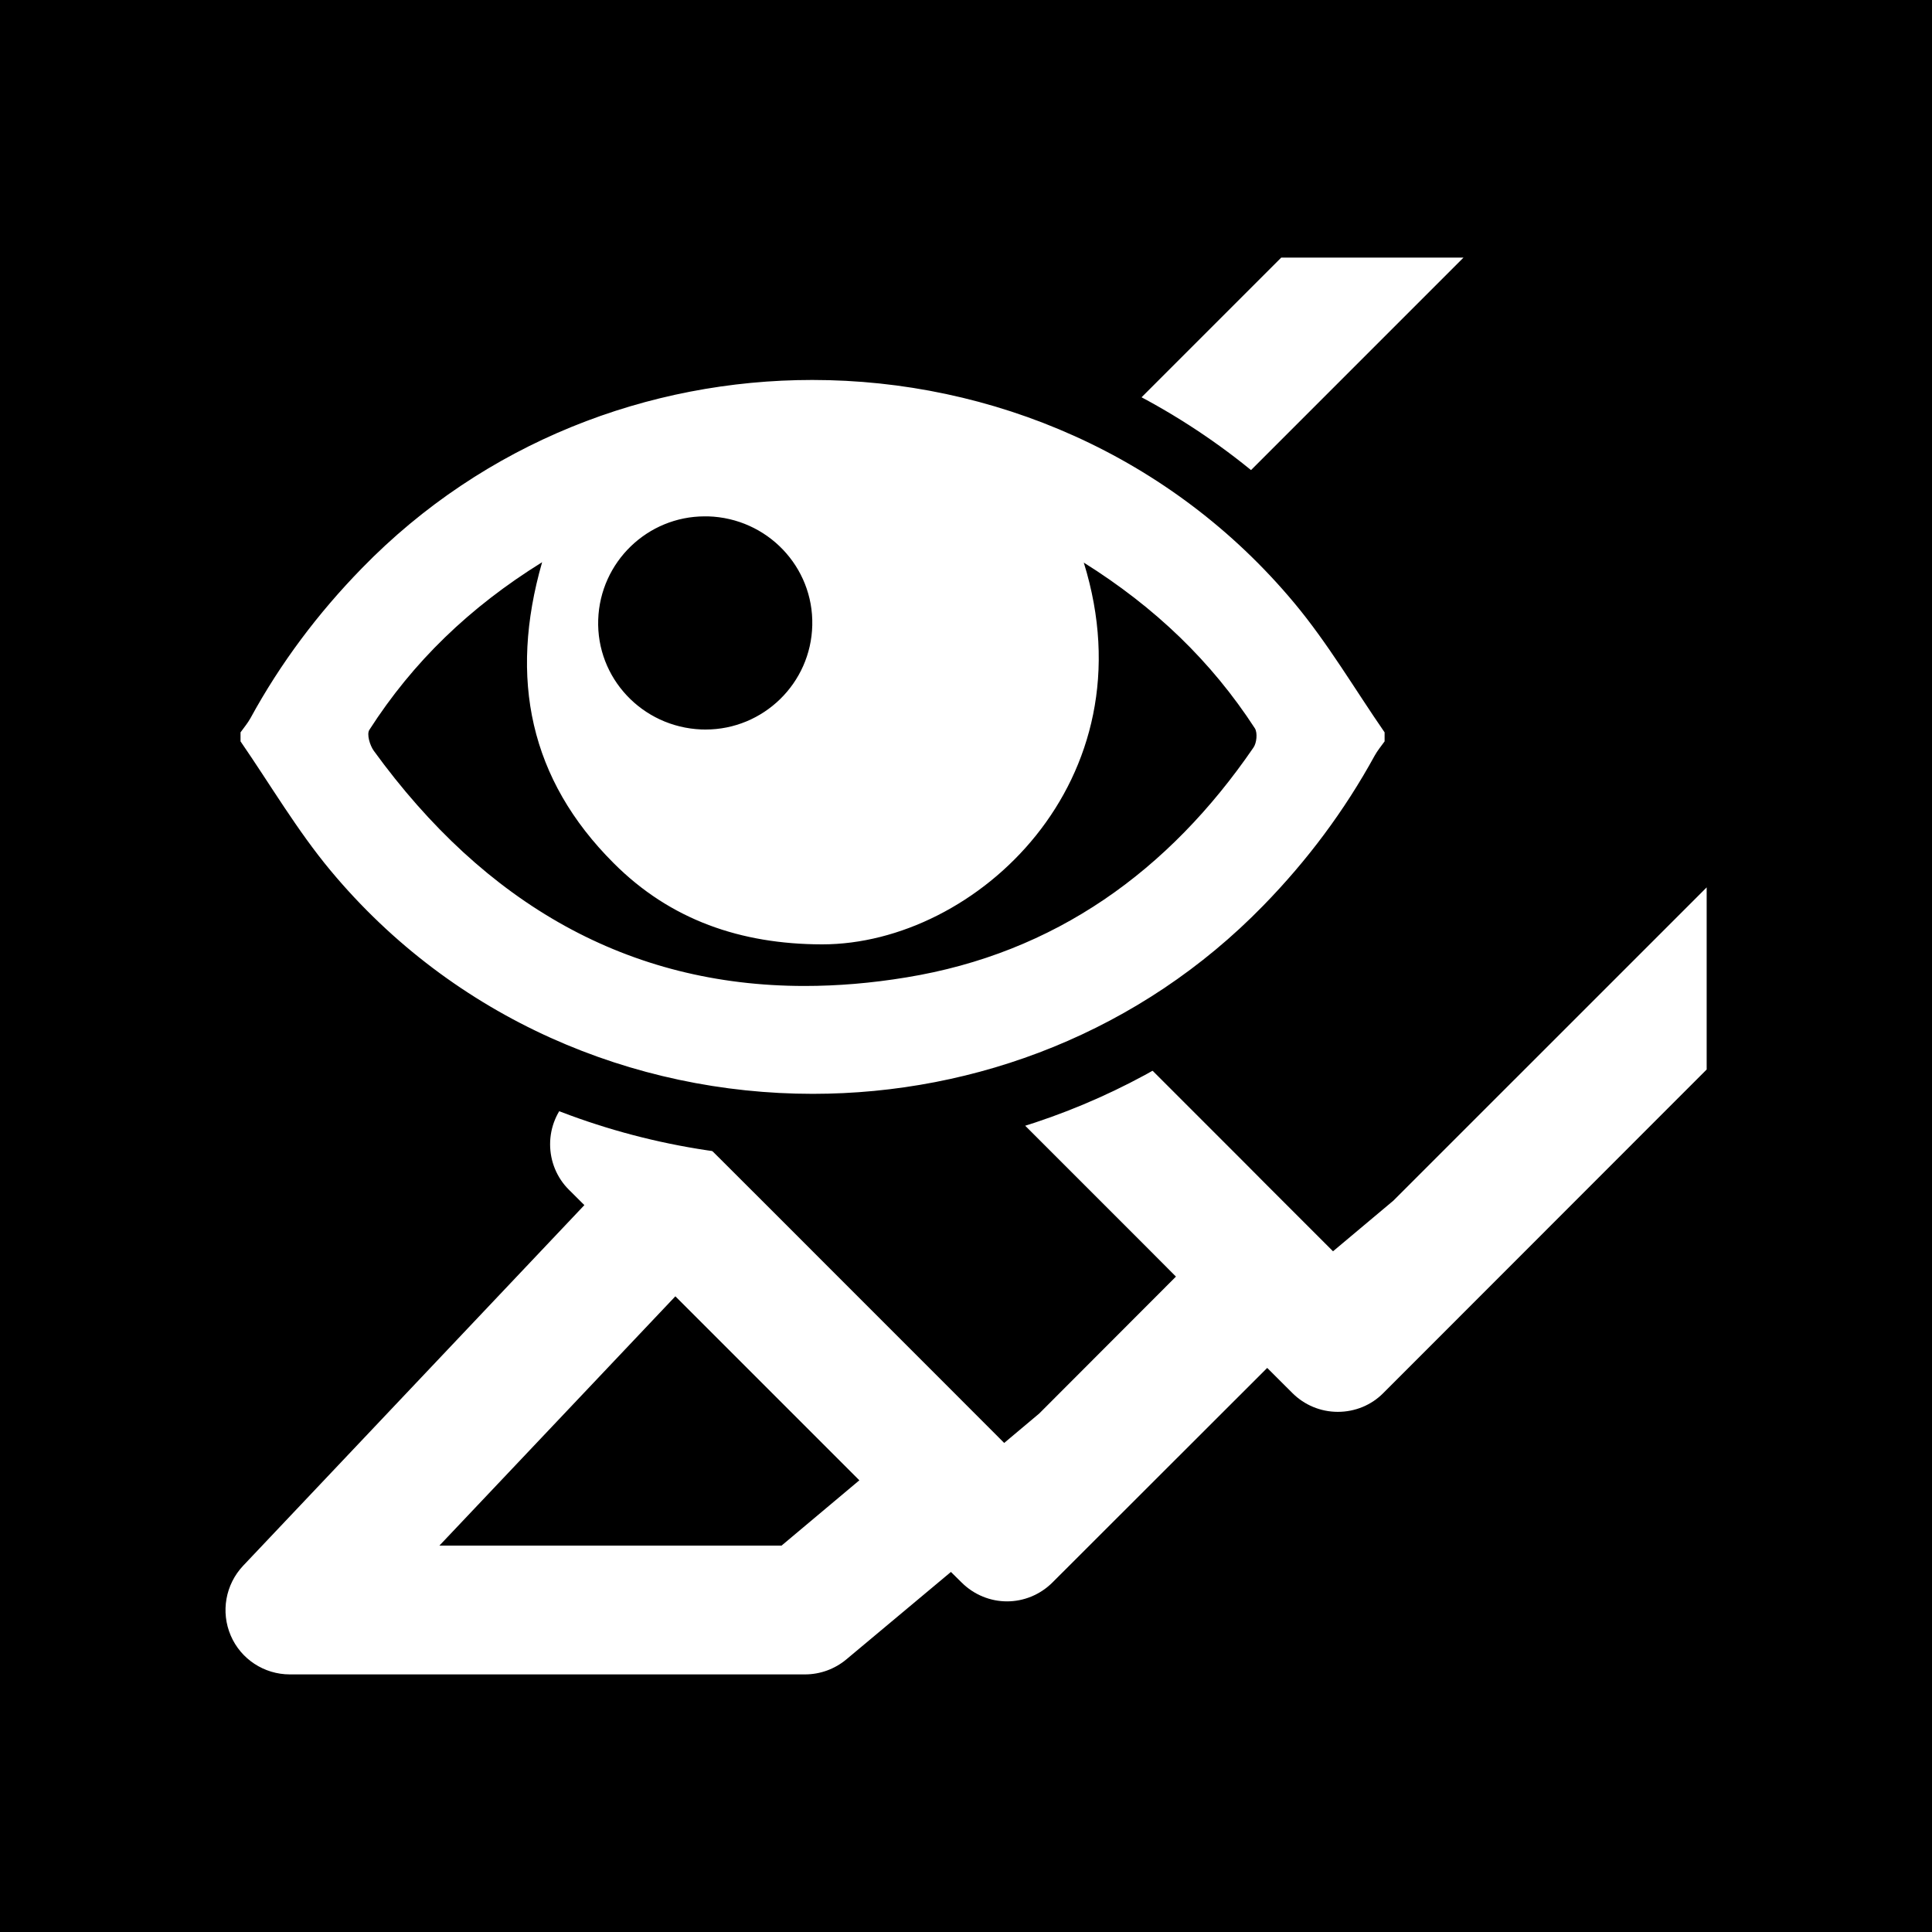 <?xml version="1.0" encoding="utf-8"?>
<!-- Generator: Adobe Illustrator 16.0.0, SVG Export Plug-In . SVG Version: 6.00 Build 0)  -->
<!DOCTYPE svg PUBLIC "-//W3C//DTD SVG 1.1//EN" "http://www.w3.org/Graphics/SVG/1.1/DTD/svg11.dtd">
<svg version="1.1" xmlns="http://www.w3.org/2000/svg" xmlns:xlink="http://www.w3.org/1999/xlink" x="0px" y="0px" width="30px"
	 height="30px" viewBox="0 27.5 30 30" enable-background="new 0 27.5 30 30" xml:space="preserve">
<g id="Layer_2">
	<rect y="27.5" width="30" height="30"/>
</g>
<g id="Layer_1">
	<g>
		<path fill="#FFFFFF" d="M21.637,46.143l-0.938,0.787l-0.312-0.312l-0.396-0.396l-0.312-0.312l-0.398-0.4l-3.484-3.484
			l-0.708-0.707l-0.09-0.09l-0.617-0.619l-0.09-0.088l-0.293-0.295l8.726-8.727h-2.83l-8.02,8.02
			c-0.188,0.188-0.293,0.442-0.293,0.707c0,0.267,0.105,0.521,0.293,0.707l0.293,0.293l-3.333,3.334
			c-0.188,0.188-0.293,0.44-0.293,0.707c0,0.266,0.105,0.521,0.293,0.707l0.239,0.238l-5.299,5.6
			c-0.274,0.291-0.35,0.717-0.192,1.084C3.739,53.262,4.101,53.5,4.5,53.5h8c0.235,0,0.463-0.083,0.643-0.234l1.623-1.357
			l0.164,0.162c0.195,0.195,0.451,0.295,0.707,0.295s0.512-0.1,0.707-0.295l3.333-3.33l0.39,0.389
			c0.188,0.188,0.44,0.293,0.707,0.293s0.521-0.104,0.707-0.293l5.02-5.023v-2.828l-0.041,0.041L21.637,46.143z M12.136,51.5H6.823
			l3.664-3.871l2.857,2.857L12.136,51.5z M16.137,49.449l-0.544,0.457l-0.71-0.711l-3.02-3.021l-0.708-0.707l-0.201-0.199
			l2.626-2.627l0.129,0.129l0.707,0.707l3.323,3.323l0.521,0.523L16.137,49.449z"/>
	</g>
	<g>
		<path fill="#FFFFFF" d="M12.62,44.984c-3.072,0-5.942-1.33-7.872-3.647c-0.374-0.45-0.695-0.938-1.005-1.41
			c-0.139-0.212-0.277-0.423-0.421-0.631l-0.089-0.129v-0.456l0.094-0.13c0.081-0.108,0.106-0.138,0.124-0.171
			c0.473-0.869,1.082-1.689,1.808-2.434C7.19,33.993,9.802,32.9,12.613,32.9c3.073,0,5.94,1.328,7.872,3.646
			c0.373,0.448,0.69,0.935,1,1.403c0.141,0.214,0.281,0.429,0.427,0.639L22,38.716v0.456l-0.154,0.213
			c-0.021,0.028-0.045,0.055-0.062,0.086c-0.479,0.879-1.089,1.699-1.81,2.438C18.042,43.893,15.43,44.984,12.62,44.984z
			 M6.265,38.939c1.032,1.399,2.241,2.369,3.611,2.898c-0.249-0.168-0.483-0.361-0.702-0.581c-1.101-1.1-1.593-2.407-1.474-3.897
			C7.141,37.825,6.666,38.348,6.265,38.939z M17.55,37.374c0.078,1.171-0.241,2.292-0.944,3.246
			c-0.354,0.479-0.783,0.889-1.262,1.214c1.426-0.523,2.641-1.492,3.629-2.893C18.575,38.355,18.104,37.837,17.55,37.374z
			 M10.944,36.018c-0.626,0-1.134,0.492-1.155,1.119c-0.021,0.629,0.482,1.163,1.121,1.19c0.001,0,0.002,0,0.003,0
			c0.669,0,1.187-0.507,1.2-1.13c0.015-0.631-0.493-1.16-1.134-1.18l-0.035-0.5V36.018z"/>
		<path d="M12.613,33.4c2.788,0,5.569,1.164,7.487,3.466c0.521,0.625,0.937,1.336,1.4,2.006c0,0.048,0,0.094,0,0.14
			c-0.053,0.074-0.111,0.143-0.154,0.221c-0.469,0.856-1.047,1.629-1.729,2.328c-1.906,1.957-4.454,2.924-6.996,2.924
			c-2.789,0-5.57-1.164-7.488-3.467c-0.519-0.623-0.935-1.334-1.398-2.006c0-0.046,0-0.092,0-0.14
			c0.051-0.072,0.111-0.142,0.154-0.22c0.467-0.856,1.048-1.629,1.729-2.327C7.522,34.368,10.071,33.4,12.613,33.4 M10.957,38.828
			c0.895,0,1.636-0.717,1.656-1.62c0.021-0.908-0.7-1.662-1.618-1.69c-0.018,0-0.034,0-0.051,0c-0.889,0-1.624,0.707-1.655,1.603
			c-0.031,0.907,0.682,1.668,1.601,1.706C10.912,38.827,10.935,38.828,10.957,38.828 M8.418,36.23
			c-1.126,0.699-2.006,1.549-2.683,2.604c-0.043,0.068,0.008,0.239,0.069,0.324c1.73,2.382,3.953,3.652,6.69,3.652
			c0.509,0,1.035-0.043,1.579-0.133c2.308-0.376,4.077-1.652,5.39-3.568c0.051-0.072,0.066-0.229,0.023-0.299
			c-0.676-1.041-1.551-1.881-2.657-2.574c1.052,3.388-1.672,5.928-4.062,5.928c-0.003,0-0.004,0-0.007,0
			c-1.252-0.003-2.349-0.376-3.232-1.262C8.229,39.604,7.898,38.041,8.418,36.23 M12.613,32.4c-2.947,0-5.686,1.146-7.713,3.227
			c-0.757,0.777-1.393,1.635-1.89,2.548l-0.024,0.026L2.92,38.29l-0.187,0.261v0.321v0.14v0.312L2.91,39.58
			c0.142,0.205,0.278,0.413,0.415,0.621c0.317,0.484,0.646,0.984,1.037,1.456c2.026,2.433,5.036,3.827,8.258,3.827
			c2.946,0,5.685-1.146,7.712-3.226c0.753-0.772,1.391-1.629,1.891-2.546l0.021-0.023l0.072-0.098l0.184-0.261v-0.319v-0.14v-0.312
			l-0.178-0.258c-0.145-0.207-0.281-0.417-0.42-0.628c-0.316-0.481-0.644-0.978-1.033-1.446C18.843,33.795,15.834,32.4,12.613,32.4
			L12.613,32.4z M10.959,37.828c-0.395-0.016-0.683-0.318-0.671-0.676c0.013-0.35,0.307-0.635,0.656-0.635h0.051
			c0.336,0.01,0.627,0.31,0.618,0.666C11.605,37.539,11.312,37.827,10.959,37.828L10.959,37.828z"/>
	</g>
</g>
<g id="Layer_3">
</g>
</svg>
